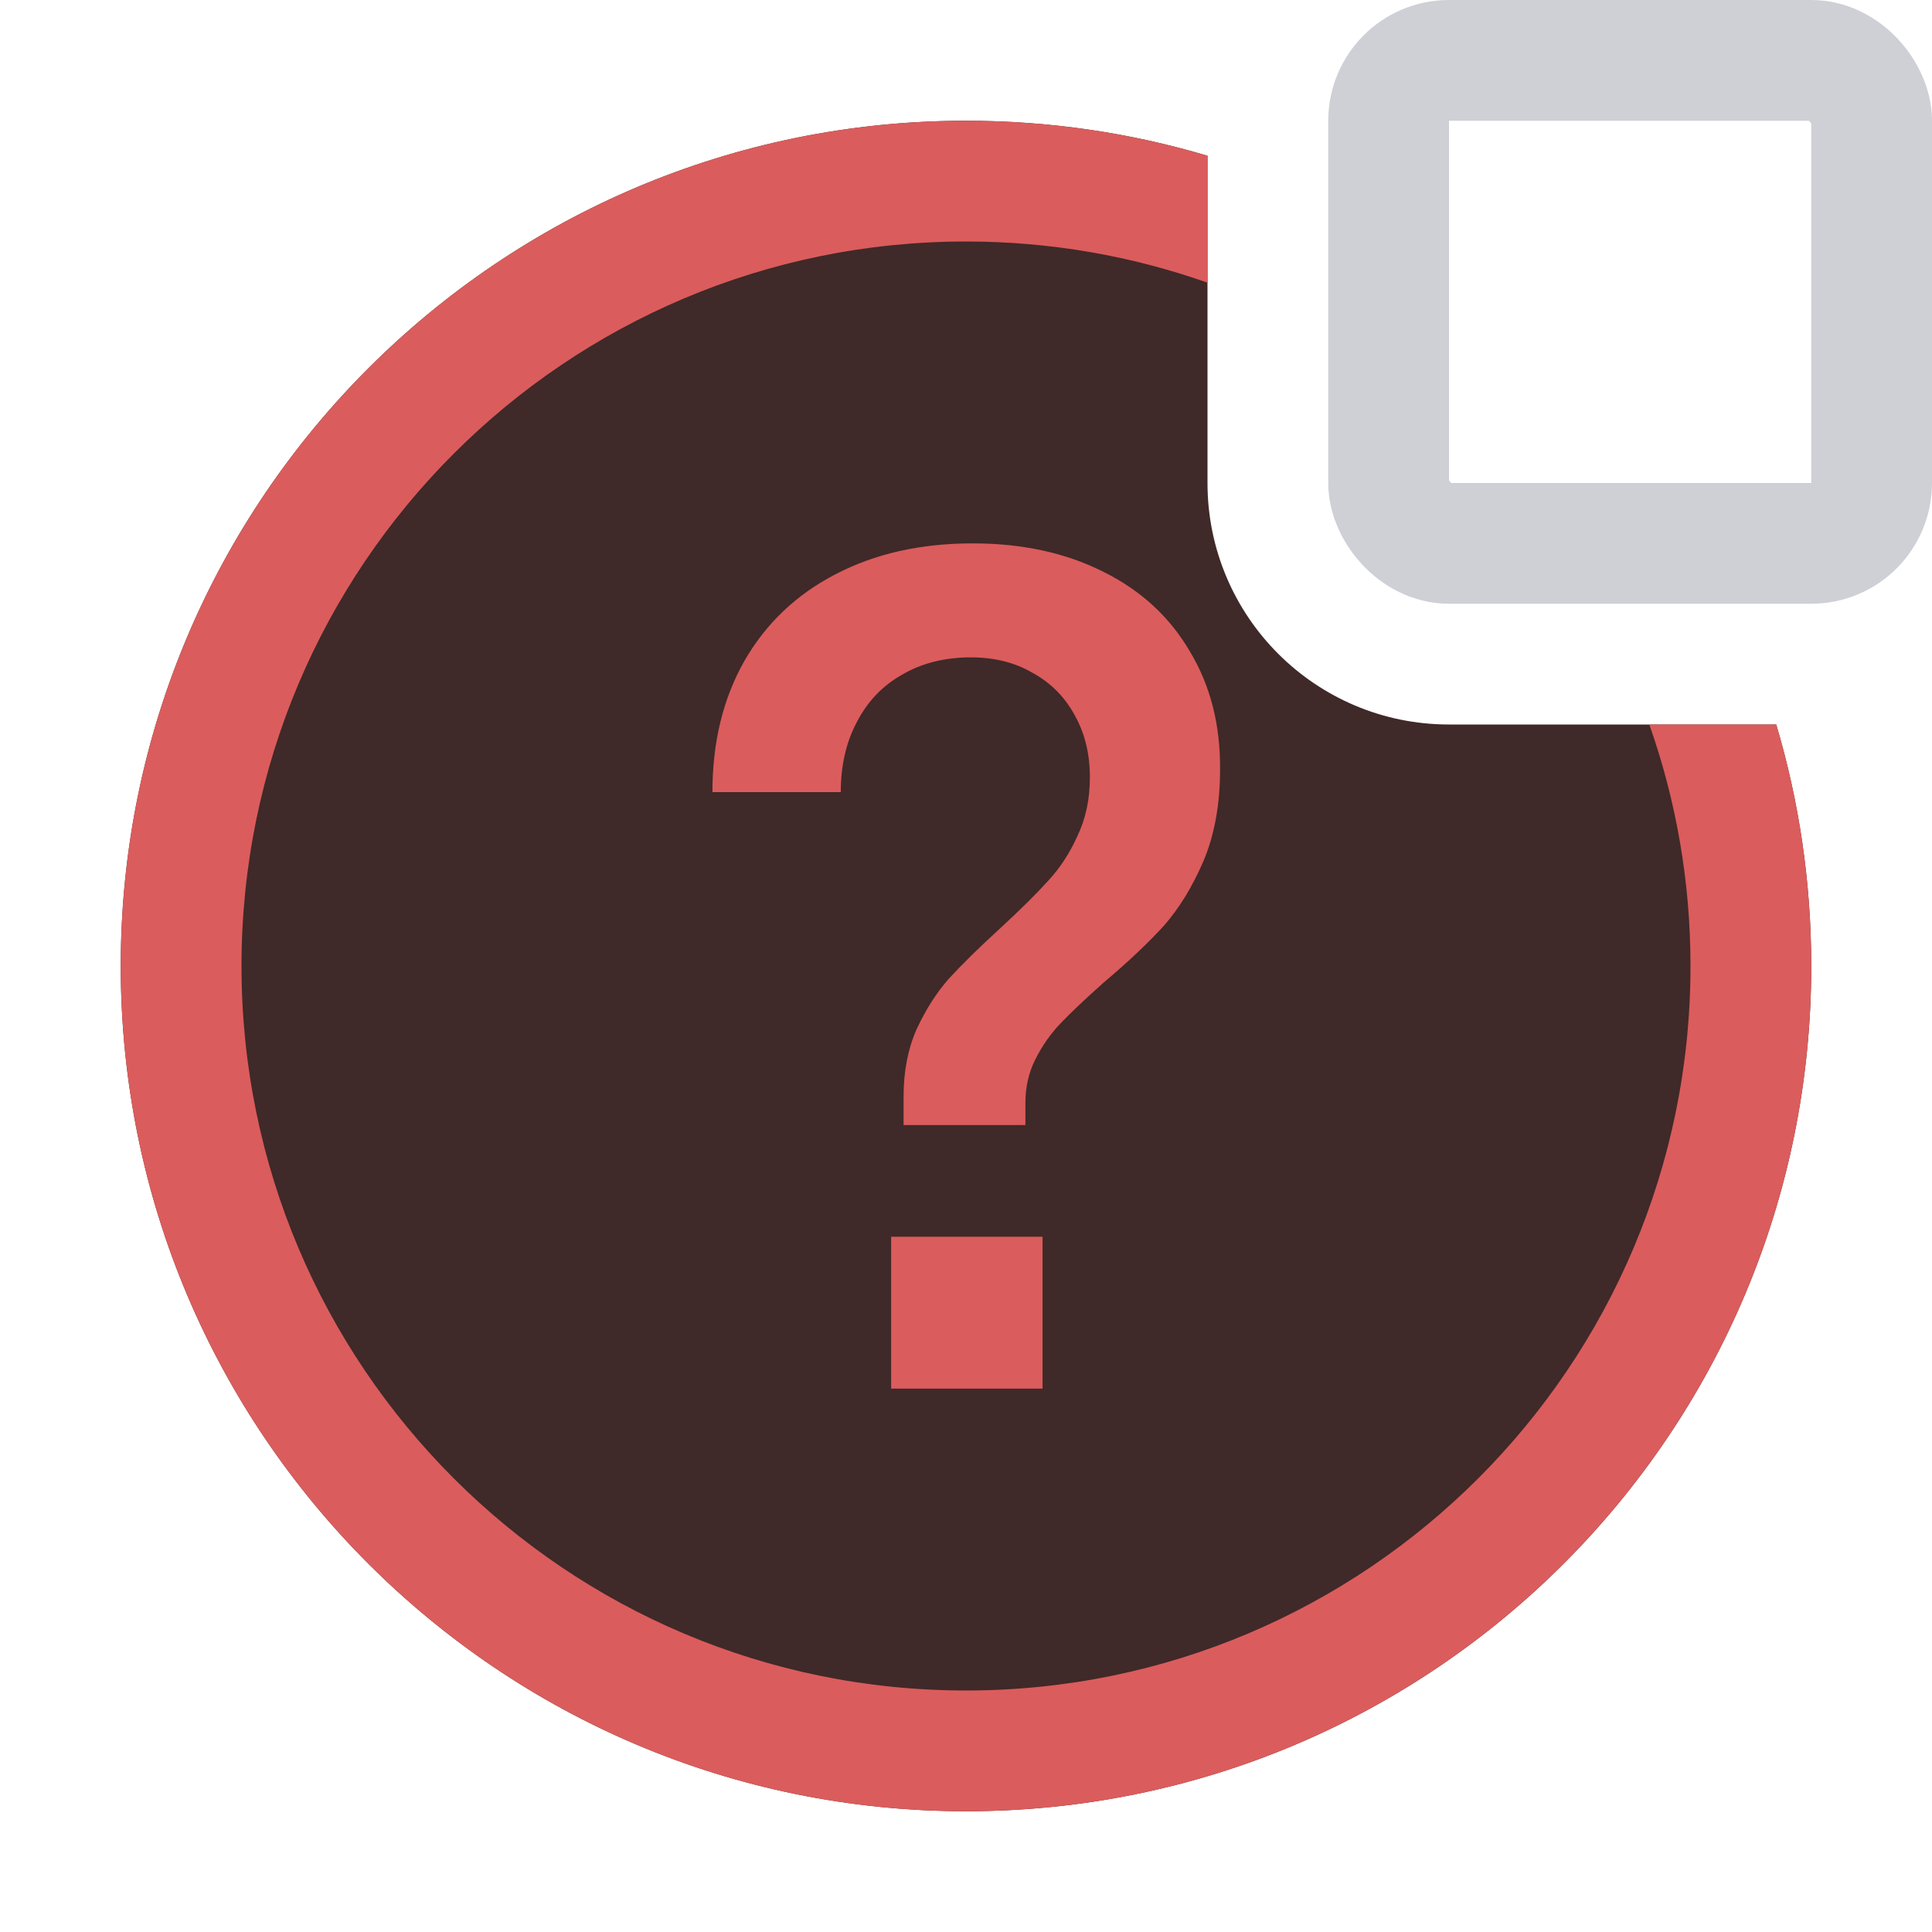 <svg width="16" height="16" viewBox="0 0 16 16" fill="none" xmlns="http://www.w3.org/2000/svg">
<path d="M10 1.29V4C10 5.105 10.895 6 12 6H14.71C14.899 6.634 15 7.305 15 8C15 11.866 11.866 15 8 15C4.134 15 1 11.866 1 8C1 4.134 4.134 1 8 1C8.695 1 9.366 1.101 10 1.29Z" fill="#402929"/>
<path d="M7.483 9.081C7.483 8.872 7.519 8.687 7.59 8.526C7.666 8.362 7.755 8.221 7.86 8.103C7.968 7.985 8.11 7.846 8.286 7.685C8.453 7.531 8.583 7.402 8.678 7.297C8.776 7.192 8.858 7.068 8.923 6.923C8.992 6.779 9.026 6.617 9.026 6.437C9.026 6.243 8.984 6.071 8.899 5.921C8.817 5.77 8.701 5.654 8.551 5.572C8.404 5.486 8.234 5.444 8.041 5.444C7.826 5.444 7.636 5.491 7.473 5.586C7.309 5.678 7.184 5.809 7.096 5.98C7.007 6.147 6.963 6.34 6.963 6.56H5.9C5.9 6.147 5.988 5.785 6.165 5.473C6.344 5.162 6.596 4.923 6.919 4.756C7.246 4.585 7.625 4.5 8.056 4.5C8.467 4.5 8.828 4.579 9.139 4.736C9.449 4.89 9.688 5.11 9.854 5.395C10.024 5.676 10.107 6.003 10.104 6.373C10.104 6.661 10.058 6.914 9.967 7.13C9.875 7.343 9.766 7.522 9.639 7.666C9.511 7.807 9.345 7.964 9.139 8.138C8.992 8.269 8.874 8.38 8.786 8.472C8.701 8.56 8.631 8.66 8.575 8.772C8.52 8.88 8.492 9 8.492 9.131V9.317H7.483V9.081ZM7.38 10.242H8.634V11.5H7.38V10.242Z" fill="#DB5C5C"/>
<rect x="11.5" y="0.5" width="4" height="4" rx="0.5" stroke="#CED0D6"/>
<path d="M10 1.29C9.366 1.101 8.695 1 8 1C4.134 1 1 4.134 1 8C1 11.866 4.134 15 8 15C11.866 15 15 11.866 15 8C15 7.305 14.899 6.634 14.71 6H13.659C13.88 6.626 14 7.299 14 8C14 11.314 11.314 14 8 14C4.686 14 2 11.314 2 8C2 4.686 4.686 2 8 2C8.701 2 9.374 2.12 10 2.341V1.29Z" fill="#DB5C5C"/>
</svg>
